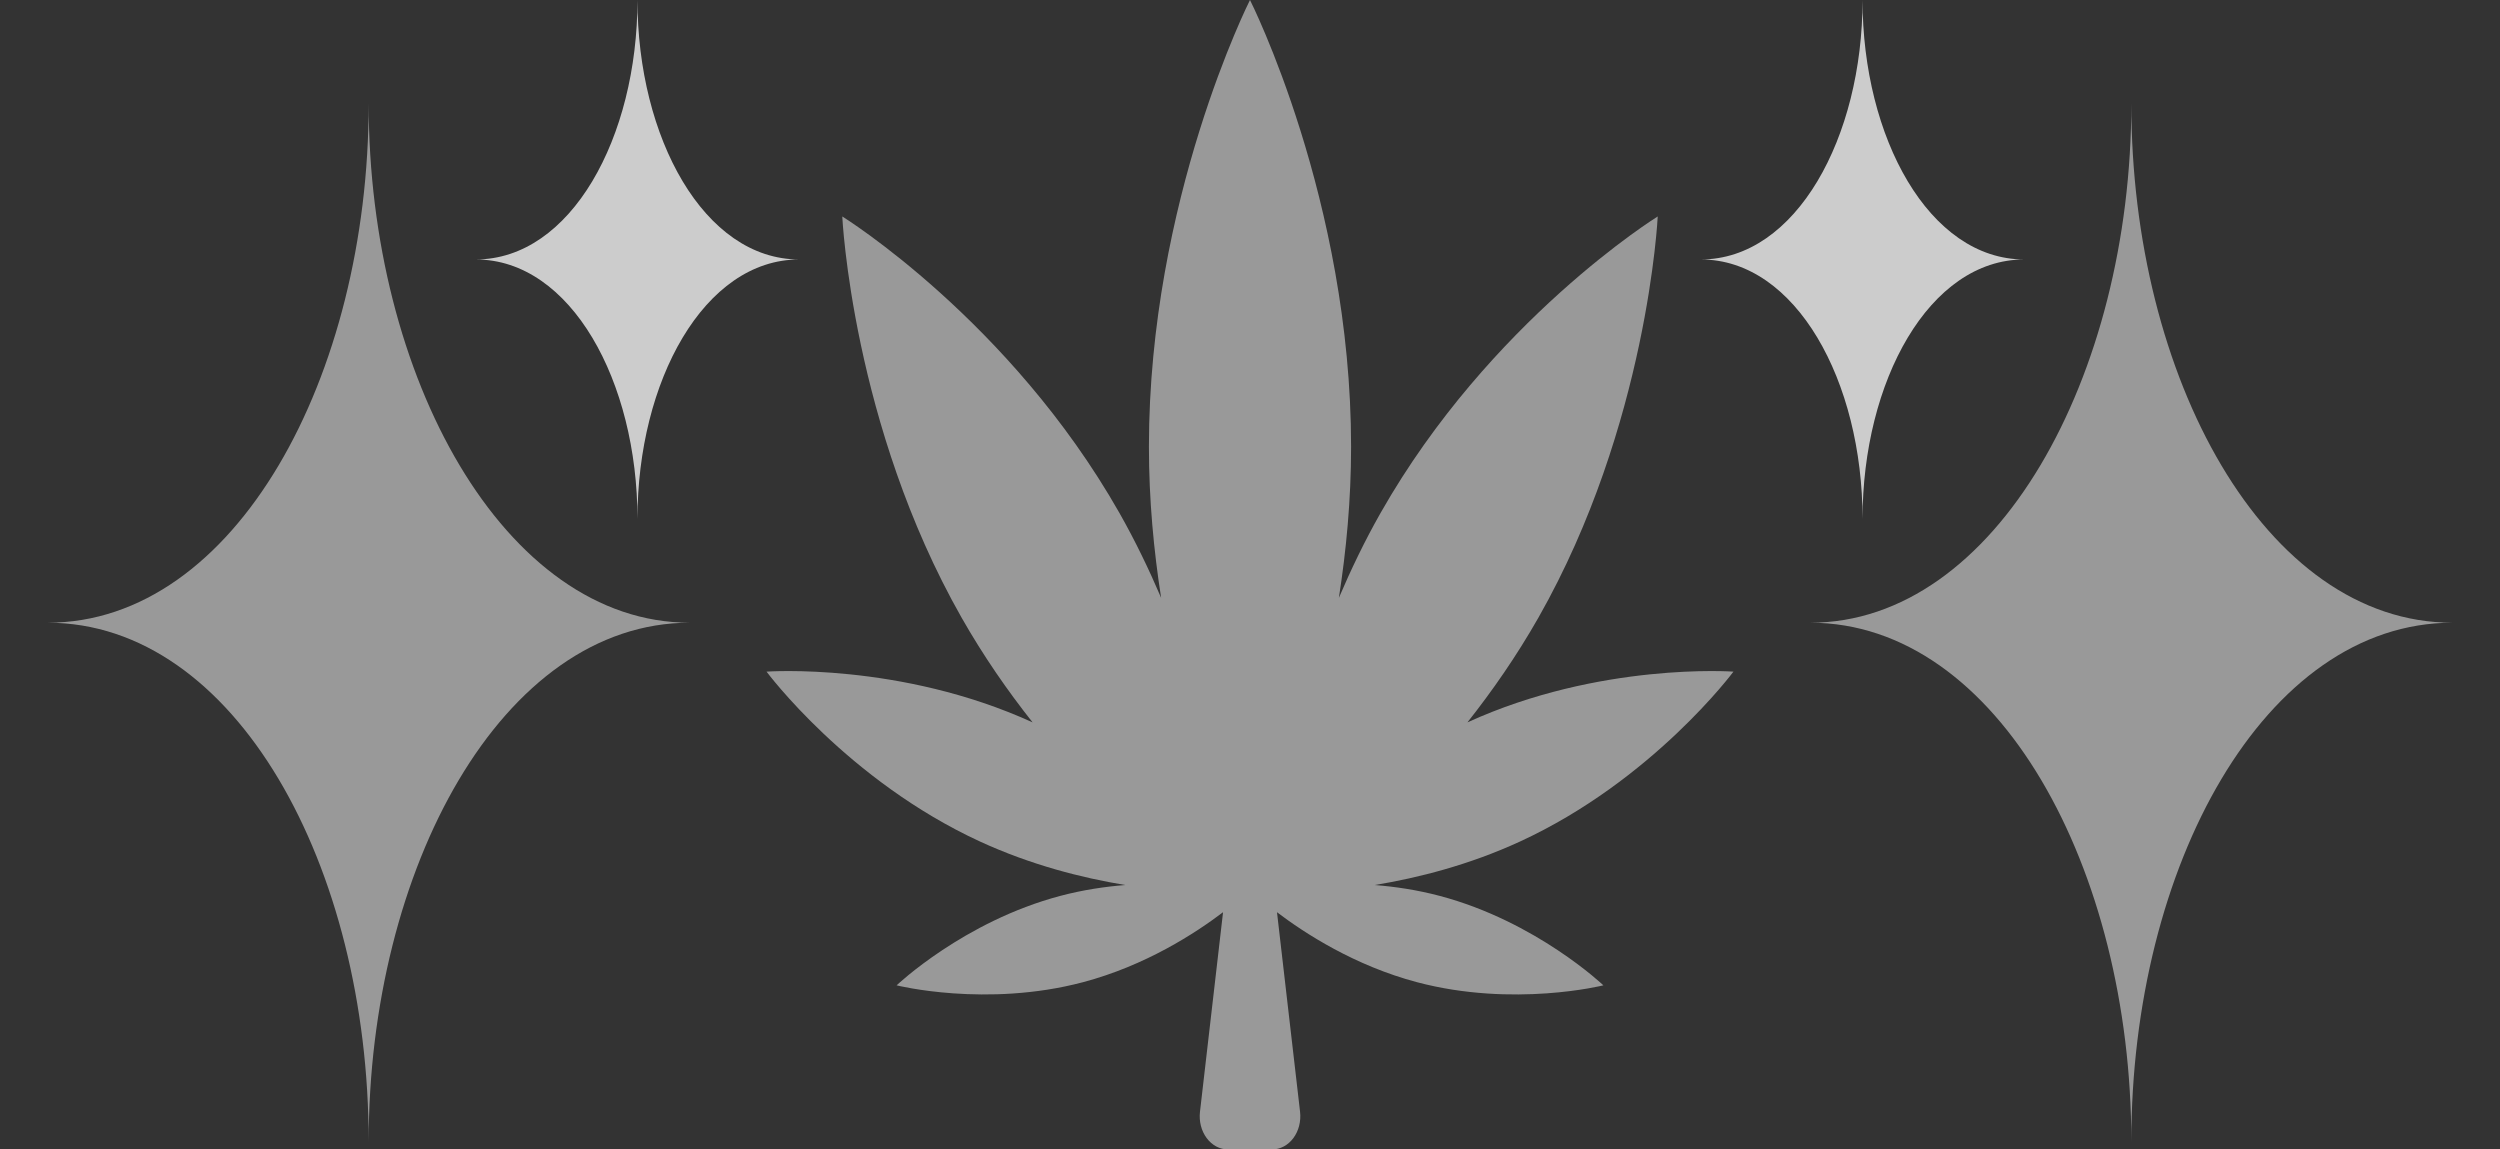 <svg width="348" height="160" viewBox="0 0 348 160" fill="none" xmlns="http://www.w3.org/2000/svg">
<rect x="0" y="0" width="348" height="160" fill="#333333" stroke="none"/>
<path d="M241.296 93.492C241.296 93.492 222.685 92.141 204.263 100.557C207.717 96.192 211.099 91.336 214.158 85.958C229.387 59.156 230.755 30.132 230.755 30.132C230.755 30.132 207.428 44.57 192.194 71.372C189.954 75.309 188.051 79.291 186.37 83.226C187.396 76.645 188.071 69.583 188.071 62.187C188.071 27.844 173.998 0 173.998 0C173.998 0 159.93 27.844 159.93 62.188C159.93 69.583 160.605 76.646 161.631 83.224C159.949 79.289 158.041 75.31 155.806 71.372C140.573 44.571 117.245 30.133 117.245 30.133C117.245 30.133 118.614 59.156 133.843 85.958C136.901 91.336 140.283 96.192 143.738 100.557C125.31 92.141 106.704 93.492 106.704 93.492C106.704 93.492 117.954 108.643 136.44 117.151C143.493 120.396 150.575 122.197 156.644 123.195C153.777 123.424 150.723 123.878 147.612 124.703C134.155 128.26 124.809 137.159 124.809 137.159C124.809 137.159 137.277 140.286 150.737 136.726C159.463 134.416 166.41 129.893 170.249 126.979L167.036 154.773C166.886 156.093 167.224 157.421 167.971 158.424C168.718 159.424 169.791 160 170.924 160H177.081C178.214 160 179.287 159.424 180.035 158.424C180.781 157.421 181.118 156.093 180.969 154.773L177.756 126.981C181.595 129.895 188.542 134.416 197.262 136.726C210.723 140.286 223.191 137.159 223.191 137.159C223.191 137.159 213.844 128.26 200.389 124.703C197.276 123.878 194.222 123.424 191.355 123.195C197.427 122.197 204.509 120.396 211.562 117.151C230.047 108.643 241.296 93.492 241.296 93.492Z" fill="white" fill-opacity="0.5"/>
<path d="M51.32 14.447C51.32 52.37 32.779 86.682 6.622 86.682C32.779 86.682 51.32 120.632 51.32 158.916C51.32 120.993 69.861 86.682 96.018 86.682C70.192 86.682 51.32 52.37 51.32 14.447Z" fill="white" fill-opacity="0.5"/>
<path d="M88.734 0C88.734 19.142 79.463 36.117 66.219 36.117C79.463 36.117 88.734 53.093 88.734 72.235C88.734 53.093 98.004 36.117 111.248 36.117C98.004 36.117 88.734 19.142 88.734 0Z" fill="white" fill-opacity="0.75"/>
<path d="M296.68 14.447C296.68 52.37 315.221 86.682 341.378 86.682C315.221 86.682 296.68 120.632 296.68 158.916C296.68 120.993 278.139 86.682 251.982 86.682C277.808 86.682 296.68 52.37 296.68 14.447Z" fill="white" fill-opacity="0.5"/>
<path d="M259.266 0C259.266 19.142 268.537 36.117 281.781 36.117C268.537 36.117 259.266 53.093 259.266 72.235C259.266 53.093 249.996 36.117 236.752 36.117C249.996 36.117 259.266 19.142 259.266 0Z" fill="white" fill-opacity="0.75"/>
</svg>
